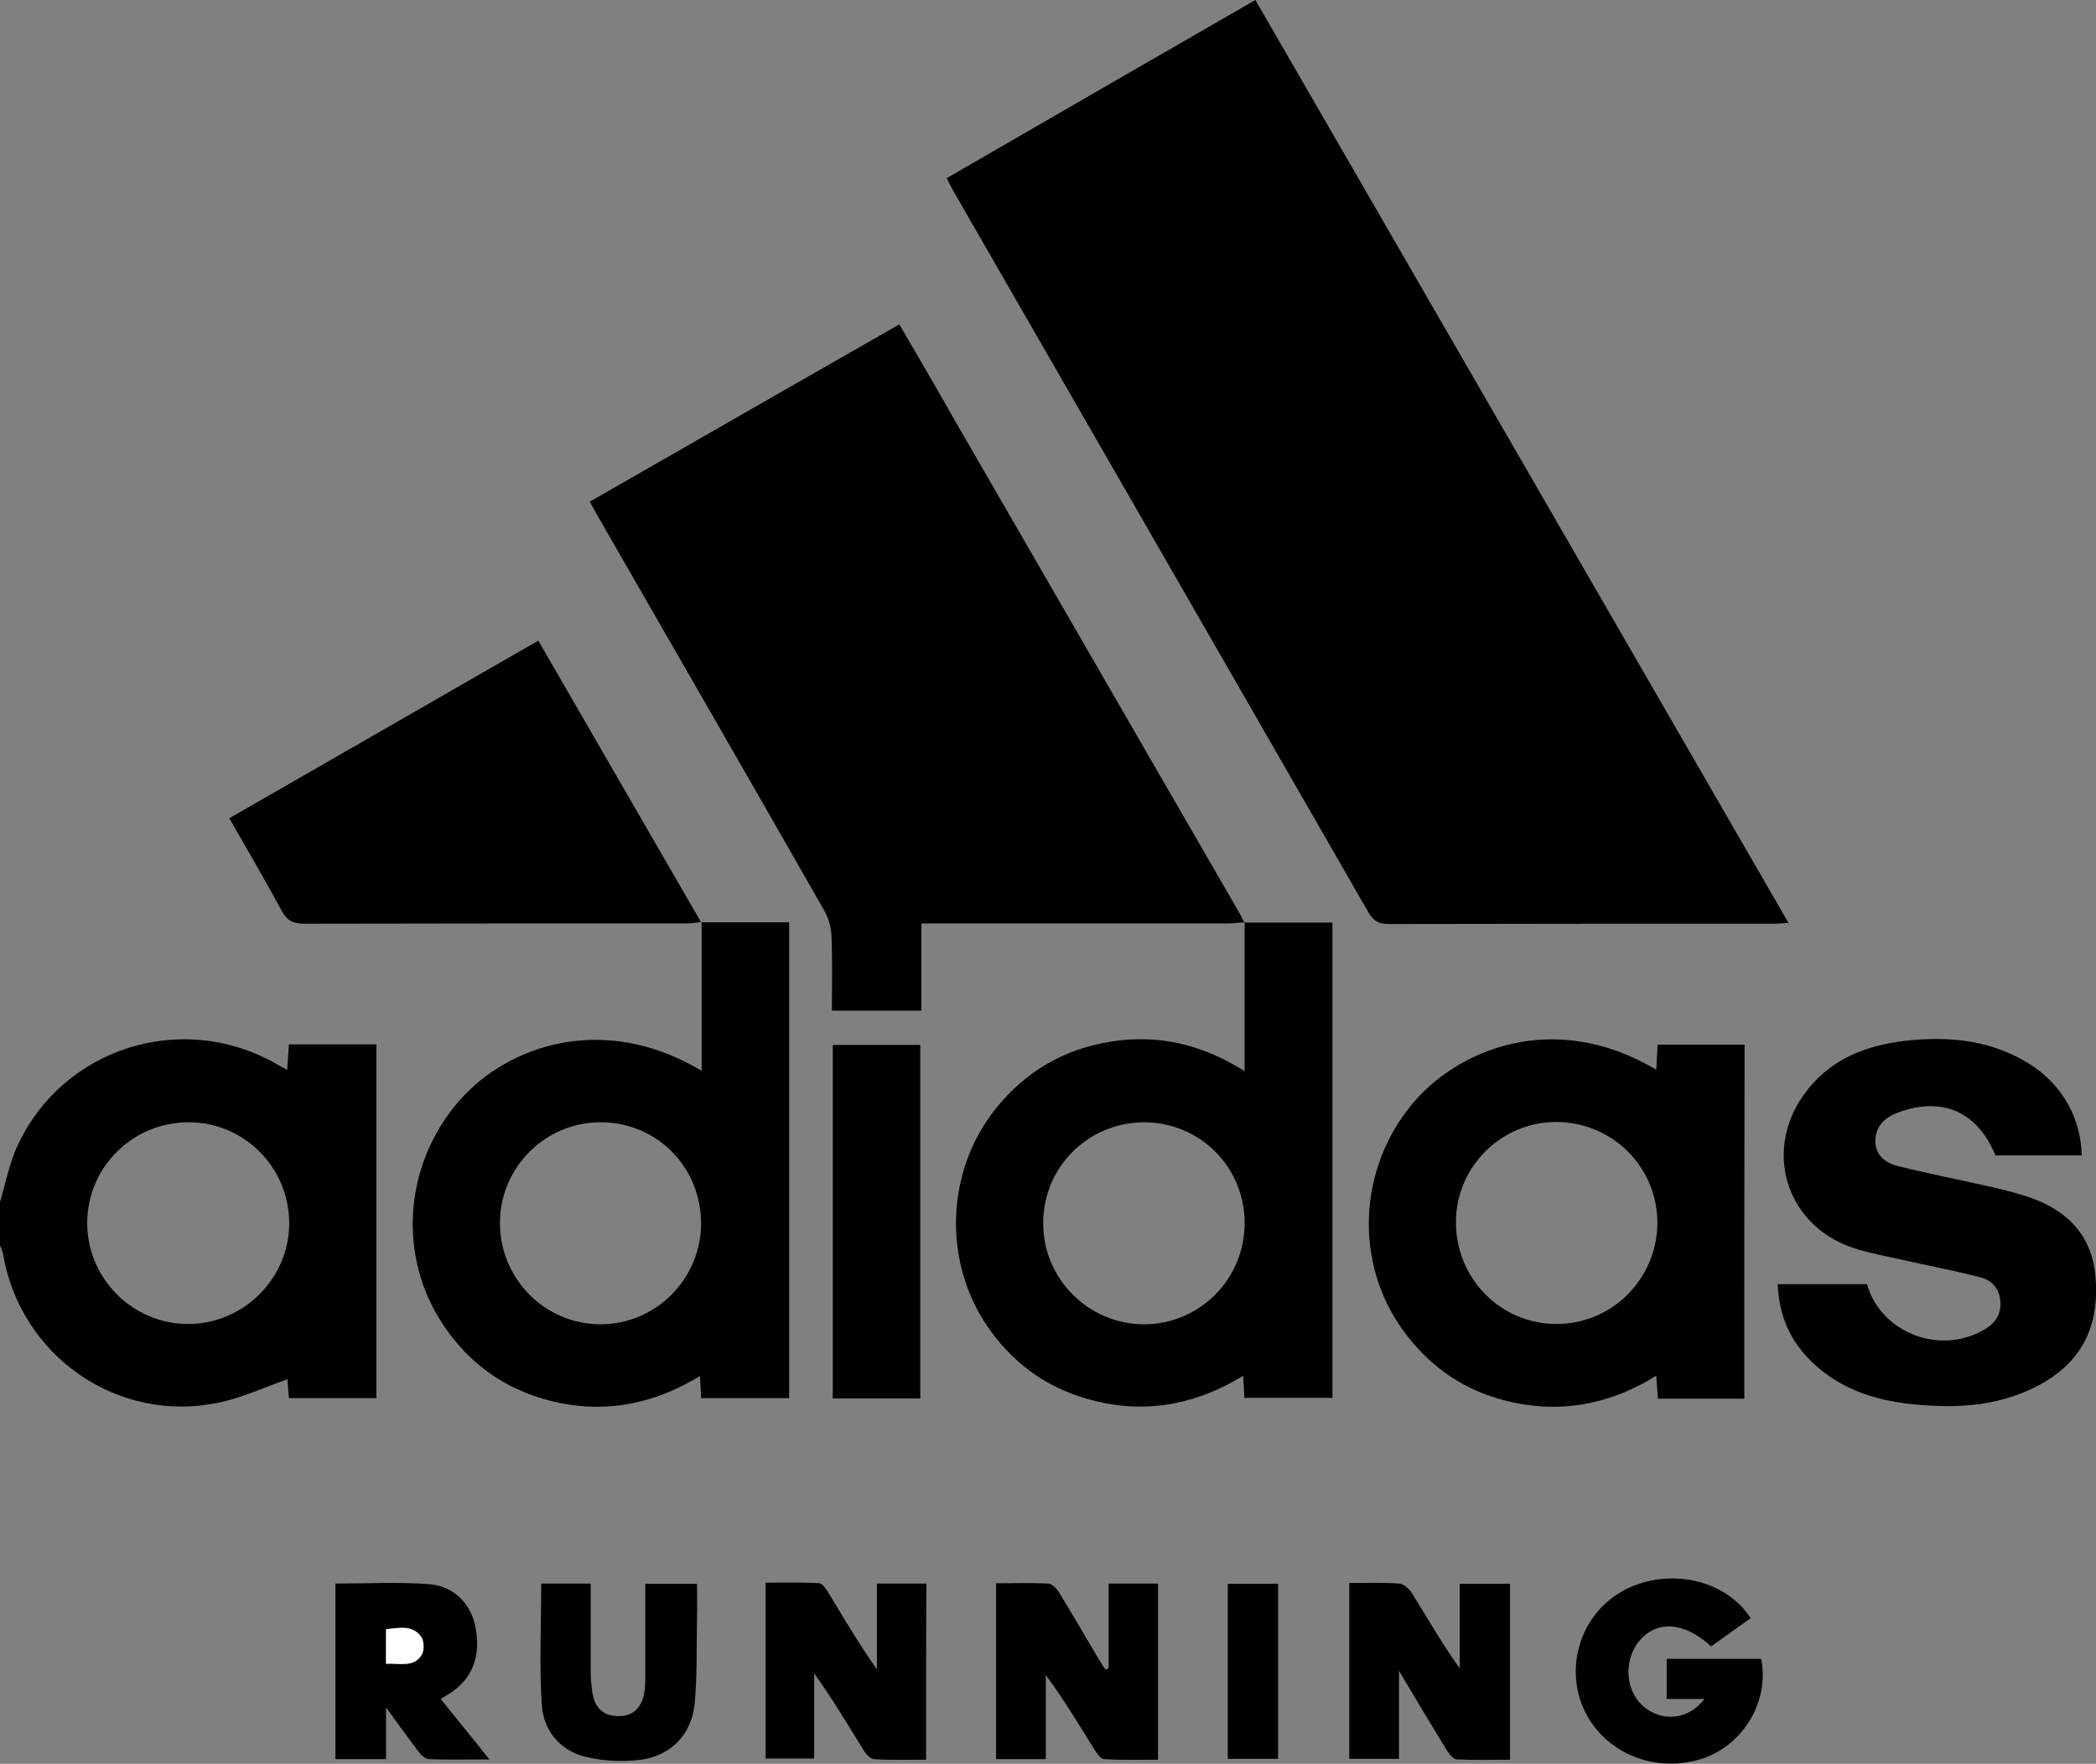 <?xml version="1.0" encoding="utf-8"?>
<!-- Generator: Adobe Illustrator 21.0.2, SVG Export Plug-In . SVG Version: 6.00 Build 0)  -->
<svg version="1.1" id="Layer_1" xmlns="http://www.w3.org/2000/svg" xmlns:xlink="http://www.w3.org/1999/xlink" x="0px" y="0px"
	 viewBox="0 0 721.1 606.8" style="enable-background:new 0 0 721.1 606.8;" xml:space="preserve">
<rect x="0" y="0" width="721.1" height="606.8" fill="#808080" stroke="none"/>
<style type="text/css">
	.st0{fill:#FFFFFF;}
</style>
<g>
	<path d="M0,413.6c1.8-6.2,3.1-12.6,5.6-18.5c15.3-34.5,56.9-47.8,89.6-29c1,0.6,2,1.1,3.6,2c0.2-3.2,0.4-5.8,0.6-8.8
		c10.1,0,20,0,30.1,0c0,40.7,0,81.1,0,121.7c-10,0-19.8,0-30.1,0c-0.2-2.4-0.4-4.8-0.5-6.5c-7.8,2.7-15.4,6.3-23.4,8
		C40.6,490,6.9,466.6,1,431.2c-0.2-0.9-0.6-1.8-1-2.7C0,423.6,0,418.6,0,413.6z M64.9,386.1c-19.2,0-34.7,15.3-34.9,34.4
		c-0.1,19.3,15.6,35.1,34.9,35c19-0.1,34.7-15.8,34.6-34.8C99.4,401.6,84,386.1,64.9,386.1z"/>
	<path d="M431.9,0C493,105.8,554,211.4,615.3,317.5c-2.1,0.1-3.5,0.3-5,0.3c-44.2,0-88.3,0-132.5,0.1c-3.4,0-5.3-1-7-4
		c-47.5-82.7-95.1-165.3-142.7-248c-0.8-1.4-1.5-2.9-2.4-4.6C361.1,40.8,396.3,20.5,431.9,0z"/>
	<path d="M428.3,317.3c-2,0.1-4,0.4-5.9,0.4c-33,0-66,0-99,0c-2,0-3.9,0-6.4,0c0,10.2,0,19.9,0,30c-10.5,0-20.4,0-30.8,0
		c0-8.6,0.2-16.9-0.1-25.1c-0.1-3.2-0.9-6.6-2.5-9.3c-25.8-45.2-51.8-90.3-77.8-135.5c-0.9-1.6-1.8-3.2-2.9-5.2
		c35.4-20.3,70.8-40.6,106.5-61c6.6,11.3,13,22.3,19.3,33.4c32.7,56.6,65.4,113.2,98.1,169.8c0.5,0.9,0.9,1.8,1.3,2.7
		C428.1,317.4,428.3,317.3,428.3,317.3z"/>
	<path d="M241.2,317.3c10,0,19.9,0,30.3,0c0,54.8,0,109,0,163.7c-10,0-20.1,0-30.3,0c-0.1-2.4-0.2-4.7-0.4-7.6
		c-17.7,10.8-36.2,13.5-55.7,7.3c-13.6-4.4-24.4-12.7-32.4-24.6c-16.1-23.7-13.8-55.4,5.2-77.3c16.4-18.9,49.4-30.8,83.5-10.4
		c0-17.5,0-34.3,0-51.2L241.2,317.3z M241.2,421c0-19.4-15-34.7-34.2-34.9c-19.1-0.2-34.8,15.2-35,34.3
		c-0.2,19.4,15.4,35.2,34.6,35.2C225.6,455.6,241.1,440.1,241.2,421z"/>
	<path d="M428.1,317.4c10,0,20,0,30.3,0c0,54.6,0,108.8,0,163.5c-9.9,0-20,0-30.3,0c-0.1-2.4-0.2-4.6-0.4-7.6
		c-17.8,10.9-36.5,13.6-56.1,7.2c-13.3-4.3-23.8-12.5-31.7-23.9c-15.6-22.6-14.5-53.7,2.6-75.1c10.3-12.9,23.7-20.7,40-23.2
		c16.1-2.5,31,1,45.7,10.2c0-17.8,0-34.5,0-51.3C428.3,317.3,428.1,317.4,428.1,317.4z M428.2,420.8c0-19.3-15.3-34.6-34.5-34.7
		c-19.4,0-35,15.6-34.8,35c0.1,19.1,15.8,34.6,34.9,34.5C412.8,455.5,428.2,440,428.2,420.8z"/>
	<path d="M600.1,481.2c-10.2,0-19.8,0-29.7,0c-0.2-2.5-0.4-4.9-0.6-7.9c-17.2,10.7-35.3,13.4-54.3,7.9c-13.7-4-24.7-12.2-33-23.8
		c-16.6-23.2-15.2-55.1,3.2-77.4c15.5-18.8,48.7-33,84.1-12c0.2-2.9,0.3-5.6,0.5-8.6c9.9,0,19.6,0,29.9,0
		C600.1,399.9,600.1,440.4,600.1,481.2z M570.2,420.9c0.1-19.1-15.1-34.6-34.4-34.9c-19.1-0.2-34.8,15.2-34.9,34.3
		c-0.1,19.3,15,34.9,34.1,35.2C554.2,455.8,570,440.3,570.2,420.9z"/>
	<path d="M241.4,317.2c-1.8,0.2-3.6,0.5-5.4,0.5c-43.8,0-87.6,0-131.4,0.1c-3.9,0-5.9-1.2-7.7-4.5c-5.7-10.5-11.7-20.8-18-31.8
		c35.4-20.3,70.6-40.6,106.3-61.1c18.8,32.5,37.4,64.7,56,96.9C241.2,317.3,241.4,317.2,241.4,317.2z"/>
	<path d="M716.2,397.5c-10.2,0-19.9,0-29.7,0c-6.1-14.9-18.1-20.3-33.1-14.9c-4.6,1.6-8,4.5-8.2,9.6c-0.2,5.3,3.6,8,7.9,9
		c10.8,2.7,21.7,4.8,32.6,7.3c4.4,1,8.7,2.1,13,3.6c12.6,4.5,20.9,12.9,22.2,26.8c1.4,15.1-3.2,27.7-16.6,36
		c-14.6,9-30.8,9.9-47.3,8.1c-12.5-1.4-24-5.3-33.4-14.2c-7.6-7.2-11.6-16.1-12-27c10.3,0,20.5,0,30.7,0
		c4.7,16.6,24.8,24.5,40.1,15.8c3.8-2.1,6.1-5.2,5.8-9.7c-0.2-4.3-2.8-7.4-6.7-8.4c-8.8-2.3-17.8-4-26.7-6c-5.7-1.3-11.5-2.3-17-4.1
		c-23.8-7.8-31.7-34.6-16-54.4c8.5-10.8,20.2-15.3,33.4-16.9c15.8-1.8,31-0.2,44.5,8.9C709.9,374.1,715.9,385,716.2,397.5z"/>
	<path d="M316.6,481.1c-10.2,0-19.9,0-30.1,0c0-40.5,0-80.8,0-121.6c9.9,0,19.9,0,30.1,0C316.6,400,316.6,440.3,316.6,481.1z"/>
	<path d="M381.4,574c0-9.7,0-19.4,0-29.2c6,0,11.3,0,17,0c0,20,0,39.9,0,60.6c-6.1,0-12.3,0.2-18.6-0.2c-1.2-0.1-2.4-2-3.3-3.3
		c-5.3-8.6-10.5-17.2-16.7-25.6c0,9.5,0,19,0,28.9c-6,0-11.4,0-17.1,0c0-20.1,0-40,0-60.5c6.1,0,12.1-0.2,18,0.1
		c1.2,0.1,2.7,1.6,3.5,2.8c4.7,7.7,9.2,15.4,13.8,23.2c0.7,1.2,1.5,2.4,2.3,3.6C380.7,574.2,381.1,574.1,381.4,574z"/>
	<path d="M464.2,544.6c5.9,0,11.6-0.2,17.2,0.2c1.5,0.1,3.4,1.8,4.3,3.2c5.3,8.6,10.4,17.4,16.5,26c0-9.6,0-19.2,0-29.1
		c6.2,0,11.6,0,17.3,0c0,20,0,39.9,0,60.5c-6.1,0-12.2,0.2-18.3-0.1c-1.2-0.1-2.6-1.8-3.4-3.1c-5.3-8.6-10.5-17.3-16.5-27.4
		c0,11,0,20.4,0,30.3c-6,0-11.3,0-17.1,0C464.2,585.1,464.2,565.2,464.2,544.6z"/>
	<path d="M318.6,605.4c-6.1,0-12.1,0.2-18-0.2c-1.3-0.1-2.9-2-3.7-3.4c-5.4-8.7-10.6-17.5-16.8-26.1c0,9.7,0,19.4,0,29.3
		c-5.8,0-11,0-16.7,0c0-20,0-39.9,0-60.5c6,0,12.3-0.2,18.5,0.2c1.1,0.1,2.4,2.1,3.2,3.4c5.3,8.8,10.5,17.6,16.6,26.2
		c0-9.7,0-19.4,0-29.5c5.9,0,11.3,0,17,0C318.6,564.8,318.6,584.9,318.6,605.4z"/>
	<path d="M602.3,556.7c-4.7,3.4-9.2,6.5-13.6,9.7c-9.2-8.4-18.5-9.1-24.6-2c-5.7,6.7-5,17.6,1.6,22.9c6.3,5.2,15.4,4.3,20.7-2.8
		c-2.6,0-4.6,0-6.7,0c-2,0-4,0-6.3,0c0-4.6,0-9,0-13.8c10.8,0,21.6,0,32.5,0c3,14.8-6.5,30.3-21.1,34.6c-16.6,4.9-34-3-40.3-18.2
		c-6.2-15.1,0.1-32.7,14.6-40.2C574.2,539.2,593.6,543.3,602.3,556.7z"/>
	<path d="M132.8,605.2c-6.4,0-11.7,0-17.4,0c0-20.1,0-40.1,0-60.4c10.7,0,21.5-0.6,32.2,0.2c8.8,0.7,14.7,7,16.1,15.4
		c1.5,8.8-0.6,16.5-8.5,21.9c-1,0.6-2,1.2-3.6,2.2c5.4,6.7,10.8,13.3,16.8,20.8c-7.7,0-14.3,0.2-20.9-0.1c-1.3-0.1-2.8-1.6-3.7-2.8
		c-3.4-4.5-6.7-9.1-11-15C132.8,594.1,132.8,599.4,132.8,605.2z M132.8,572.4c4.7-0.3,9.5,1.4,12.3-3c1-1.5,0.9-4.9-0.2-6.4
		c-3-4-7.6-2.9-12-2.5C132.8,564.4,132.8,568,132.8,572.4z"/>
	<path d="M203.2,544.8c0,10.2,0,19.8,0,29.5c0,2.7,0.2,5.3,0.6,8c0.8,5.3,3.7,7.9,8.5,8.1c5.1,0.2,8.3-2.4,9.3-7.8
		c0.5-2.9,0.4-6,0.4-9c0-9.5,0-18.9,0-28.7c5.9,0,11.5,0,17.8,0c0,3.7,0.1,7.5,0,11.2c-0.2,10,0.1,20-0.8,29.9
		c-1,10.5-8,18-18.5,19.4c-6.2,0.8-13,0.5-19.1-1c-8.9-2.2-14.5-9.2-15-18c-0.9-13.7-0.2-27.5-0.2-41.6
		C191.7,544.8,197.2,544.8,203.2,544.8z"/>
	<path d="M422.4,605.1c0-20.4,0-40.1,0-60.2c5.8,0,11.3,0,17.3,0c0,19.9,0,40,0,60.2C433.9,605.1,428.4,605.1,422.4,605.1z"/>
	<path class="st0" d="M132.8,572.4c0-4.4,0-8,0-11.9c4.5-0.4,9-1.6,12,2.5c1.1,1.4,1.2,4.8,0.2,6.4
		C142.2,573.8,137.5,572.1,132.8,572.4z"/>
</g>
</svg>
